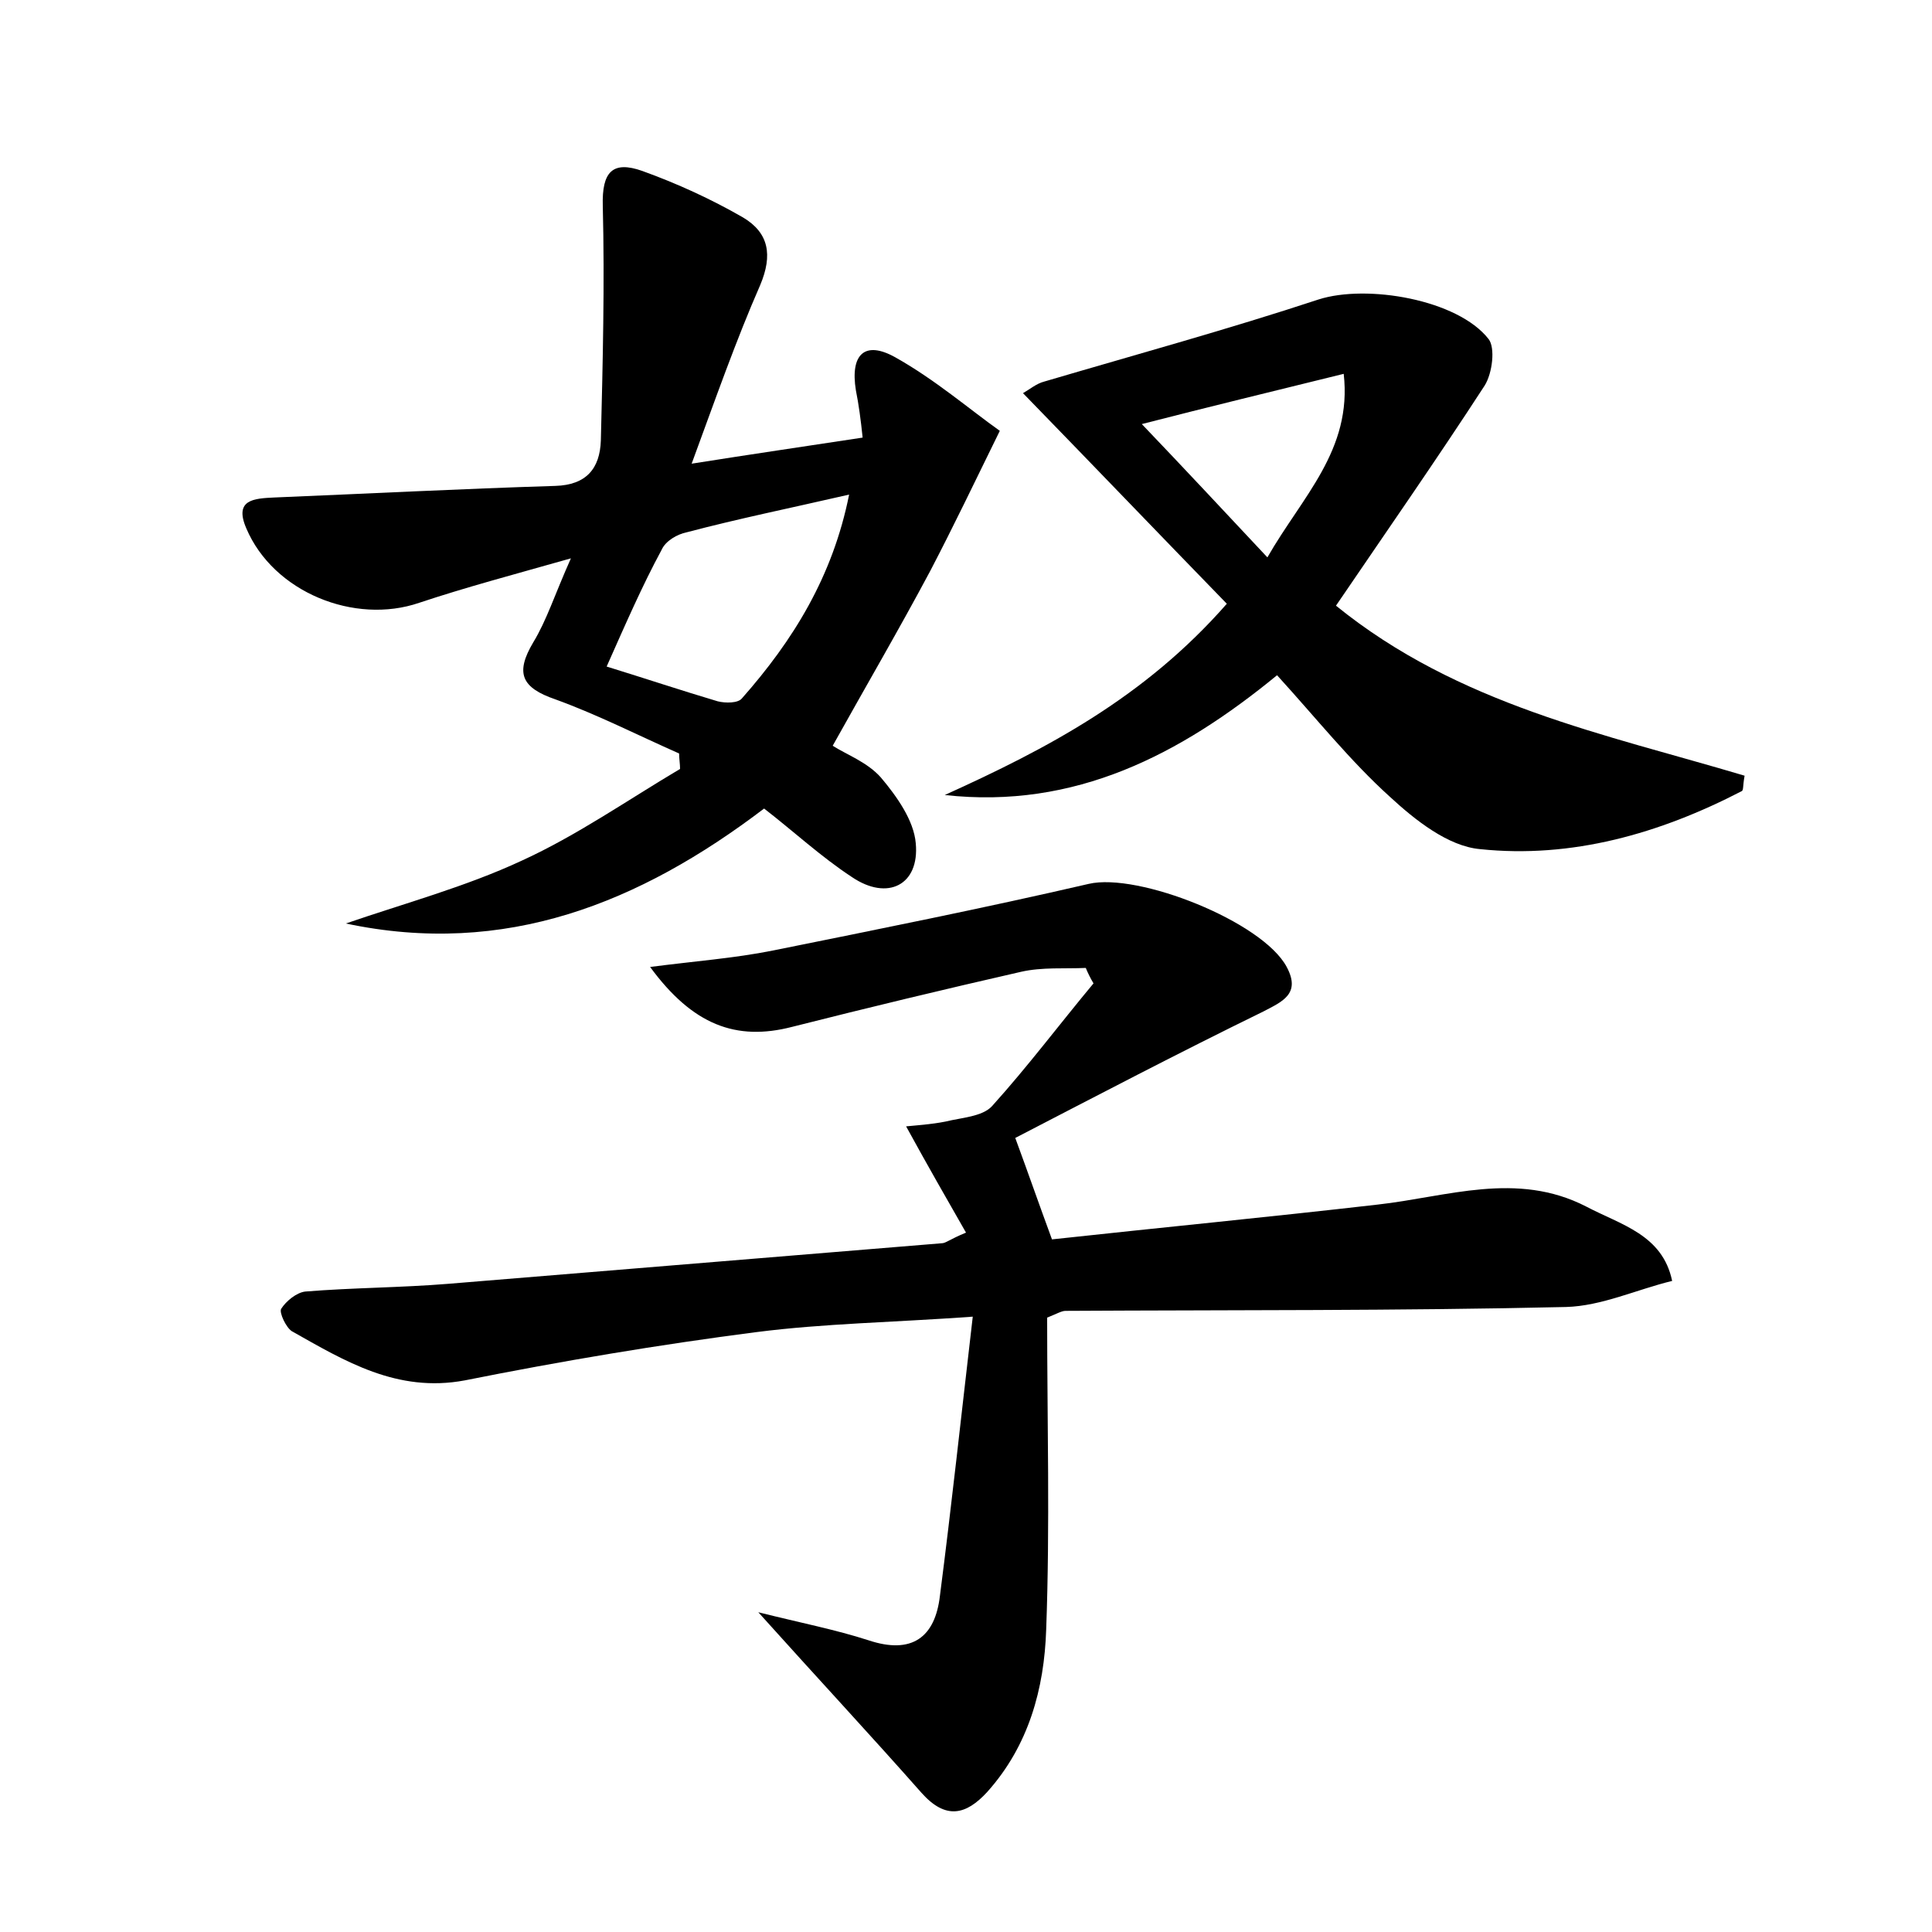 <?xml version="1.0" encoding="utf-8"?>
<!-- Generator: Adobe Illustrator 22.0.0, SVG Export Plug-In . SVG Version: 6.00 Build 0)  -->
<svg version="1.1" id="图层_1" xmlns="http://www.w3.org/2000/svg" xmlns:xlink="http://www.w3.org/1999/xlink" x="0px" y="0px"
	 viewBox="0 0 200 200" style="enable-background:new 0 0 200 200;" xml:space="preserve">
<style type="text/css">
	.st1{fill:#010000;}
	.st4{fill:#fbfafc;}
</style>
<g>
	
	<path d="M105.1,117.8c1.4,3.8,2.4,6.7,3.8,10.5c11-1.2,22.4-2.3,33.7-3.6c7.2-0.8,14.4-3.5,21.6,0.2c3.6,1.9,7.9,2.9,8.9,7.7
		c-3.7,0.9-7.3,2.6-11,2.7c-17.3,0.4-34.5,0.3-51.8,0.4c-0.4,0-0.9,0.3-1.9,0.7c0,10.7,0.3,21.5-0.1,32.3c-0.2,6.1-1.8,12-6.1,16.8
		c-2.2,2.4-4.3,2.9-6.8,0.1c-5.3-6-10.7-11.8-16.9-18.7c4.4,1.1,8,1.8,11.4,2.9c4.5,1.5,6.9-0.3,7.4-4.6c1.2-9.3,2.2-18.6,3.4-28.9
		c-8.3,0.6-15.4,0.7-22.4,1.6c-10.1,1.3-20.2,3-30.2,5c-7,1.3-12.4-2-17.9-5.1c-0.6-0.4-1.3-1.9-1.1-2.3c0.5-0.8,1.6-1.7,2.5-1.8
		c4.9-0.4,9.9-0.4,14.8-0.8c17-1.4,34.1-2.8,51.1-4.2c0.4,0,0.8-0.4,2.5-1.1c-2-3.5-3.9-6.8-6.2-11c1-0.1,2.6-0.2,4.1-0.5
		c1.6-0.4,3.8-0.5,4.8-1.6c3.7-4.1,7-8.5,10.5-12.7c-0.3-0.5-0.6-1.1-0.8-1.6c-2.2,0.1-4.5-0.1-6.7,0.4c-7.9,1.8-15.8,3.7-23.7,5.7
		c-5.8,1.5-10.3-0.2-14.7-6.2c4.6-0.6,8.7-0.9,12.7-1.7c10.9-2.2,21.9-4.4,32.7-6.9c5.1-1.2,18,3.9,20.5,8.6
		c1.5,2.8-0.5,3.6-2.4,4.6C122,109,113.4,113.5,105.1,117.8z"/>
	<path d="M71.6,48c6.3-1,11.8-1.8,17.7-2.7c-0.2-1.9-0.4-3.4-0.7-4.9c-0.6-3.7,0.9-5.2,4.1-3.4c4.1,2.3,7.7,5.4,10.8,7.6
		c-2.6,5.3-4.8,9.9-7.2,14.5c-3.2,6-6.7,12-10.1,18.1c1.4,0.9,3.6,1.7,5,3.3c1.6,1.9,3.4,4.4,3.6,6.8c0.4,4.3-2.9,6-6.6,3.5
		c-3.2-2.1-6-4.7-9.1-7.1c-12.9,9.8-26.8,15.4-43.3,11.9c6.1-2.1,12.4-3.8,18.2-6.5c5.7-2.6,11-6.3,16.4-9.5c0-0.5-0.1-1.1-0.1-1.6
		c-4.3-1.9-8.4-4-12.8-5.6c-3.5-1.2-4.2-2.7-2.3-5.9c1.4-2.3,2.2-4.9,3.9-8.7c-6,1.7-10.9,3-15.7,4.6c-6.7,2.3-15.1-1.1-17.9-7.7
		c-1.3-3,0.8-3.1,2.9-3.2c9.7-0.4,19.4-0.9,29.1-1.2c3.2-0.1,4.6-1.8,4.7-4.7c0.2-8.1,0.4-16.2,0.2-24.3c-0.1-3.5,1-4.7,4.1-3.6
		c3.6,1.3,7.1,2.9,10.4,4.8c2.7,1.6,3.1,3.9,1.8,7C76.2,35.2,74.1,41.2,71.6,48z M62.8,69c4.2,1.3,7.8,2.5,11.5,3.6
		c0.8,0.2,2.1,0.2,2.5-0.3c5.3-6,9.4-12.6,11.1-21.1c-6.1,1.4-11.5,2.5-16.8,3.9c-1,0.2-2.2,0.9-2.6,1.8
		C66.5,60.6,64.8,64.5,62.8,69z"/>
	<path d="M97.8,82.3c10.6-4.8,20.7-10.1,29.2-19.8c-7-7.2-13.9-14.4-21.1-21.8c0.7-0.4,1.4-1,2.2-1.2c9.5-2.8,19-5.4,28.4-8.5
		c5-1.6,14.4,0,17.6,4.1c0.7,0.9,0.4,3.5-0.4,4.8c-5,7.7-10.3,15.3-15.4,22.8c12.7,10.3,27.9,13.3,42.3,17.6
		c-0.2,1.1-0.1,1.5-0.3,1.6c-8.5,4.4-17.6,7-27.1,6c-3.3-0.3-6.7-3-9.3-5.4c-4.1-3.7-7.6-8.1-11.7-12.6
		C122.2,78.1,111.3,83.8,97.8,82.3z M131.2,57.7c3.6-6.3,8.8-11.1,7.9-19c-7.3,1.8-13.9,3.4-20.9,5.2
		C122.6,48.5,126.7,52.9,131.2,57.7z"/>
	
	
</g>
</svg>
